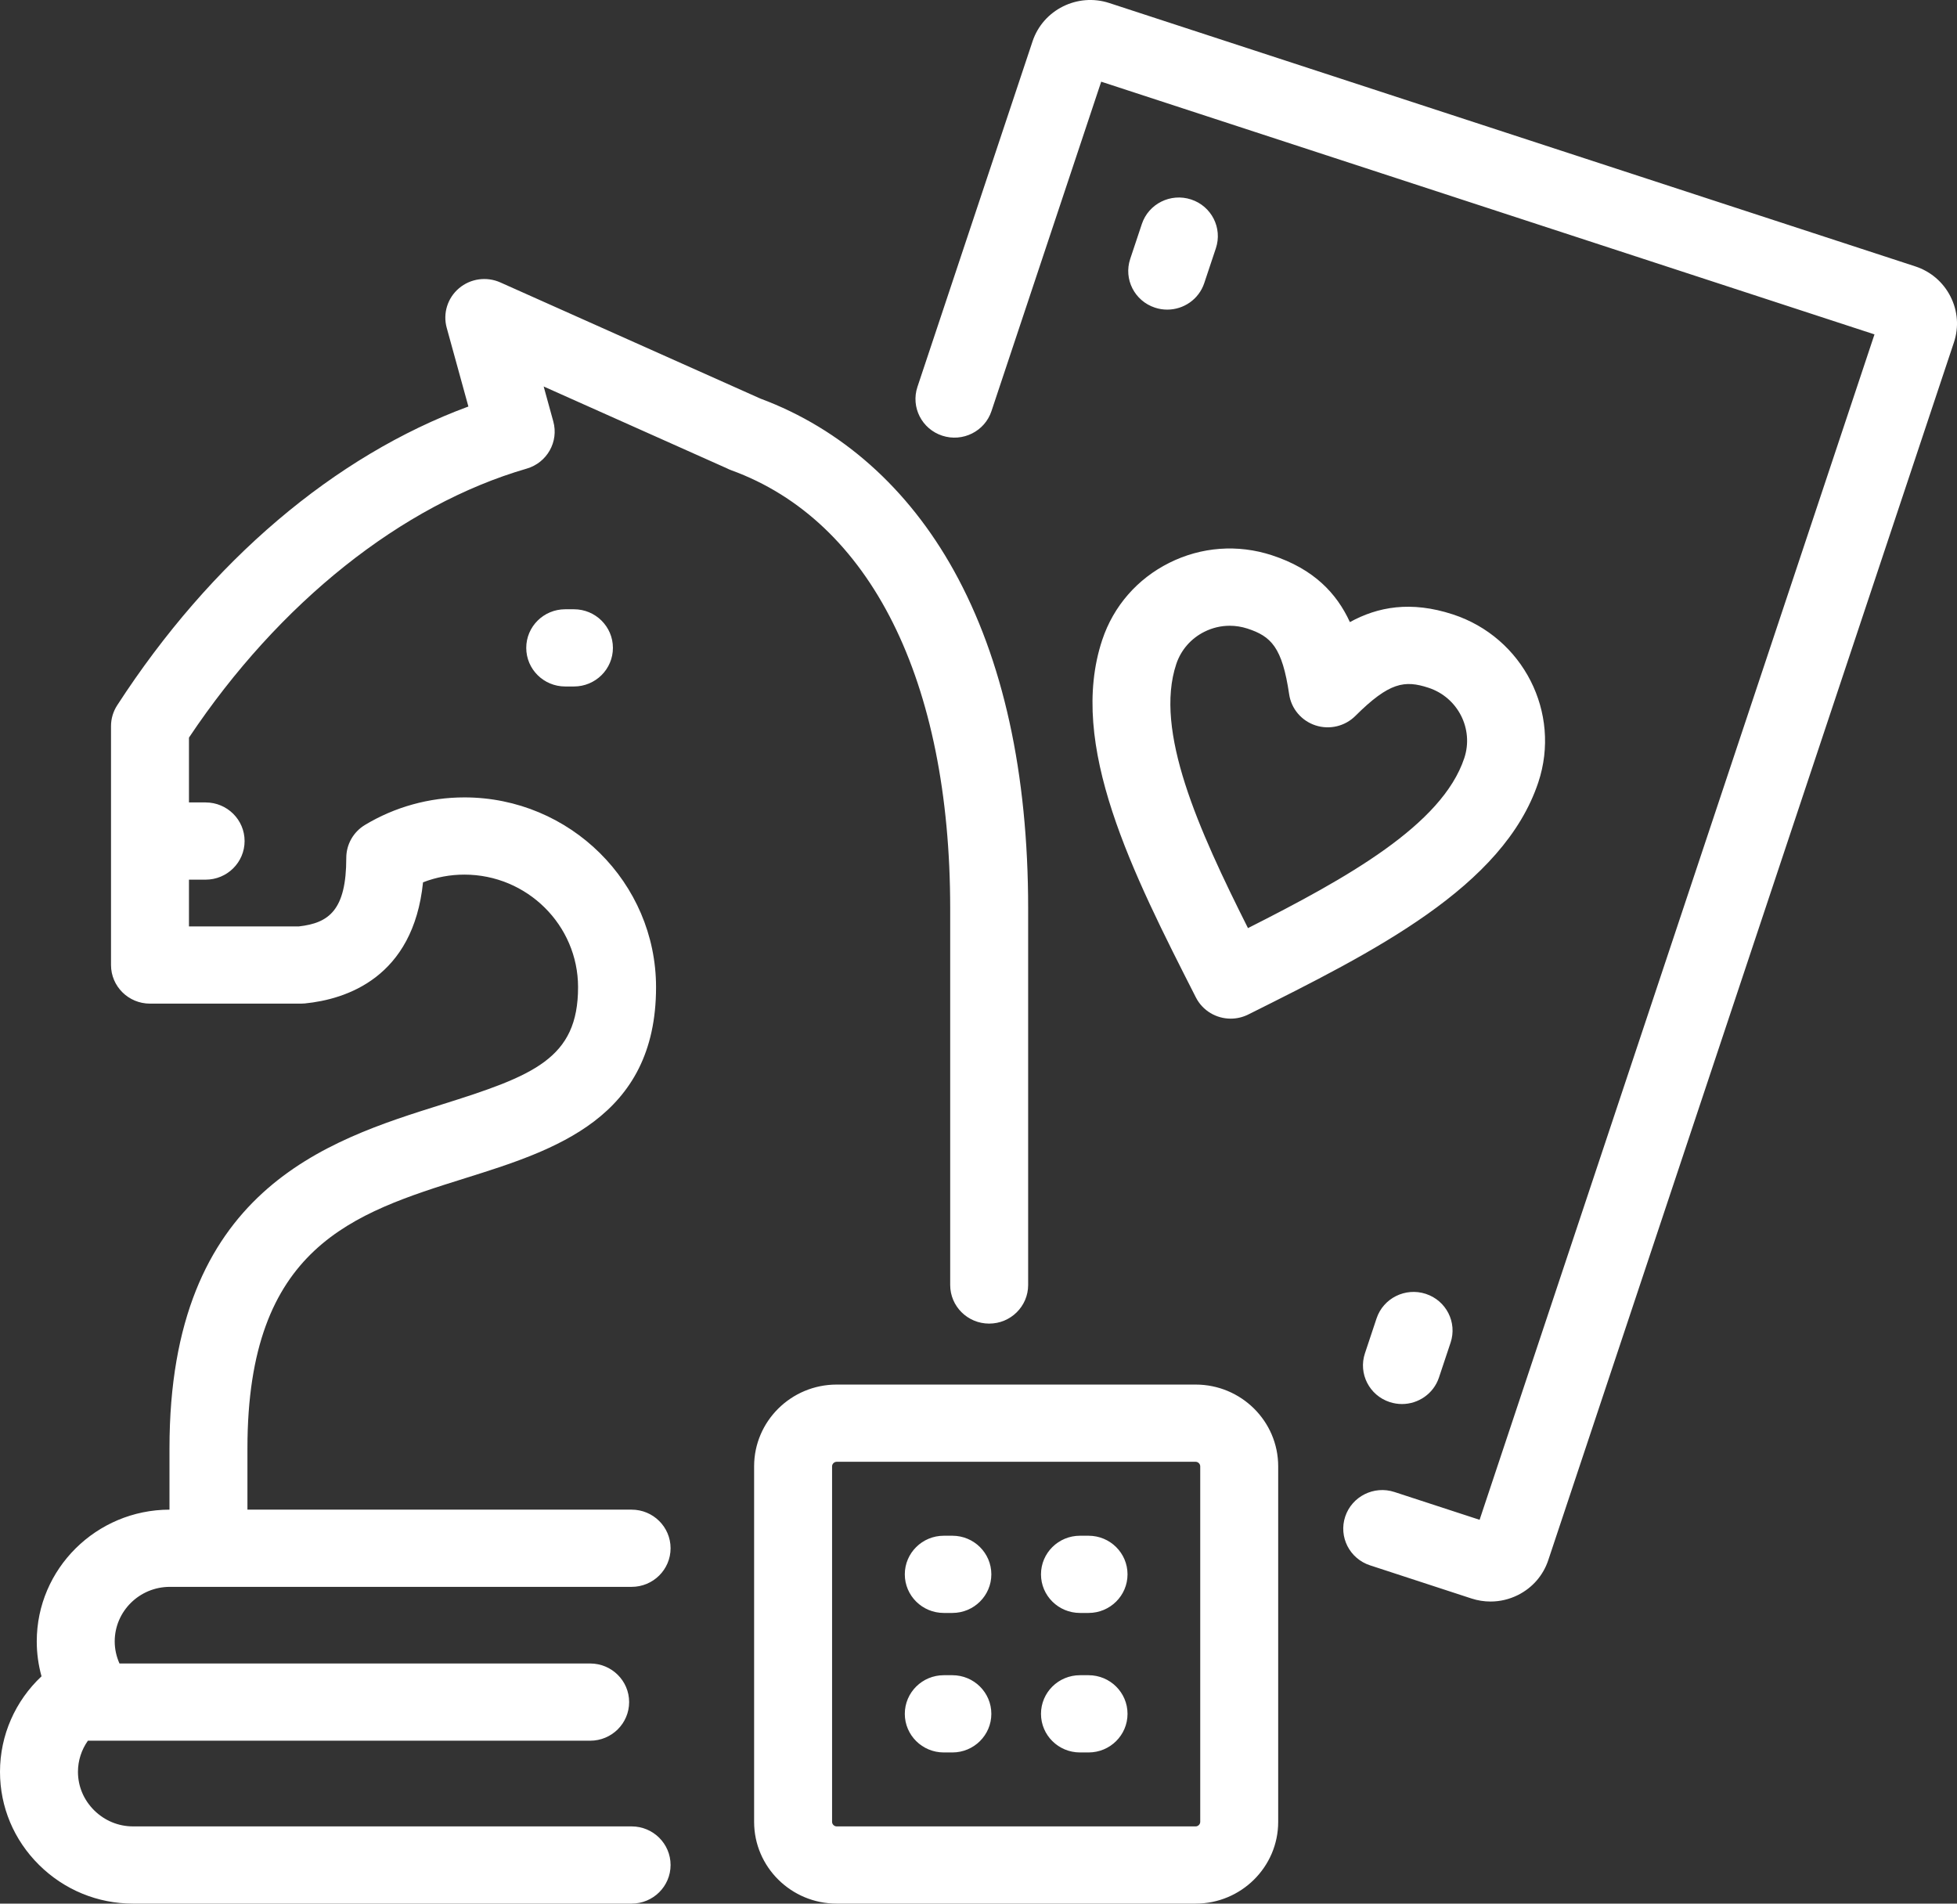 <svg width="73" height="71" viewBox="0 0 73 71" fill="none" xmlns="http://www.w3.org/2000/svg">
<rect x="0" y="0" width="73" height="71" fill="#333333" stroke="none"/>
<path d="M72.885 12.771L57.753 58.191C57.563 58.76 57.161 59.222 56.62 59.492C56.298 59.652 55.95 59.733 55.601 59.733C55.362 59.733 55.123 59.696 54.89 59.62L51.105 58.383C50.342 58.134 49.928 57.32 50.179 56.565C50.431 55.809 51.254 55.399 52.016 55.648L55.192 56.685L69.922 12.472L41.077 3.047L36.984 15.333C36.733 16.089 35.91 16.499 35.148 16.25C34.385 16 33.971 15.186 34.222 14.431L38.516 1.542C38.908 0.366 40.193 -0.275 41.379 0.113L71.443 9.935C72.017 10.123 72.483 10.521 72.756 11.057C73.029 11.594 73.075 12.203 72.885 12.771ZM43.084 11.475C43.236 11.525 43.389 11.548 43.54 11.548C44.151 11.548 44.719 11.165 44.921 10.559L45.355 9.258C45.606 8.502 45.192 7.688 44.429 7.439C43.667 7.19 42.844 7.6 42.593 8.355L42.159 9.657C41.907 10.412 42.322 11.226 43.084 11.475ZM51.348 49.174L50.915 50.475C50.663 51.23 51.077 52.045 51.84 52.294C51.991 52.343 52.145 52.367 52.296 52.367C52.906 52.367 53.475 51.983 53.676 51.378L54.11 50.076C54.362 49.321 53.947 48.507 53.185 48.258C52.423 48.009 51.6 48.418 51.348 49.174ZM41.116 23.866C41.535 22.608 42.424 21.587 43.619 20.991C44.814 20.394 46.171 20.294 47.442 20.709C49.009 21.221 49.861 22.13 50.354 23.203C51.395 22.631 52.626 22.403 54.194 22.915C56.816 23.772 58.246 26.583 57.382 29.18C56.078 33.09 51.24 35.504 46.561 37.839C46.351 37.943 46.128 37.993 45.908 37.993C45.376 37.993 44.864 37.703 44.608 37.2C42.251 32.567 39.813 27.776 41.116 23.866ZM46.552 34.616C50.262 32.742 53.791 30.765 54.62 28.278C54.982 27.189 54.383 26.01 53.283 25.651C52.396 25.361 51.822 25.443 50.558 26.702C50.17 27.089 49.594 27.226 49.071 27.055C48.548 26.884 48.168 26.435 48.088 25.895C47.829 24.139 47.417 23.734 46.531 23.444C46.315 23.374 46.092 23.339 45.871 23.339C45.547 23.339 45.225 23.414 44.927 23.563C44.426 23.813 44.053 24.241 43.877 24.768C43.048 27.256 44.697 30.924 46.552 34.616ZM35.444 33.883V47.927C35.444 48.722 36.095 49.367 36.898 49.367C37.701 49.367 38.352 48.722 38.352 47.927V33.883C38.352 28.837 37.42 24.599 35.583 21.285C33.876 18.205 31.381 15.988 28.366 14.867L18.664 10.534C18.15 10.305 17.55 10.389 17.122 10.751C16.694 11.113 16.515 11.688 16.663 12.225L17.472 15.162C12.475 17.006 7.865 20.916 4.372 26.305C4.221 26.537 4.141 26.807 4.141 27.083V35.993C4.141 36.788 4.792 37.433 5.595 37.433H11.225C11.274 37.433 11.322 37.431 11.371 37.426C12.911 37.273 15.416 36.468 15.78 32.908C16.268 32.719 16.791 32.621 17.322 32.621C19.661 32.621 21.563 34.505 21.563 36.82C21.563 39.482 19.911 40.119 16.472 41.198C12.188 42.543 6.322 44.385 6.322 54.014V56.306C3.591 56.312 1.371 58.514 1.371 61.22C1.371 61.662 1.431 62.1 1.549 62.522C0.572 63.438 3.78329e-08 64.717 3.78329e-08 66.085C-0 67.394 0.517 68.627 1.457 69.557C2.396 70.487 3.642 71 4.963 71H23.56C24.363 71 25.014 70.355 25.014 69.56C25.014 68.765 24.363 68.12 23.56 68.12H4.963C4.418 68.12 3.904 67.907 3.513 67.521C3.123 67.134 2.908 66.625 2.908 66.085C2.908 65.662 3.042 65.259 3.279 64.924H22.014C22.817 64.924 23.468 64.279 23.468 63.483C23.468 62.688 22.817 62.044 22.014 62.044H4.457C4.341 61.785 4.279 61.505 4.279 61.221C4.279 60.099 5.201 59.186 6.334 59.186L23.56 59.186C24.363 59.186 25.014 58.541 25.014 57.746C25.014 56.951 24.363 56.306 23.56 56.306L9.23 56.306V54.014C9.23 46.493 13.175 45.255 17.351 43.944C20.689 42.897 24.472 41.709 24.472 36.821C24.472 32.917 21.265 29.741 17.323 29.741C16.013 29.741 14.731 30.096 13.616 30.767C13.181 31.028 12.917 31.494 12.917 31.997C12.917 33.949 12.269 34.426 11.148 34.553H7.049V32.809H7.67C8.473 32.809 9.124 32.164 9.124 31.369C9.124 30.574 8.473 29.929 7.67 29.929H7.049V27.511C10.409 22.479 14.981 18.833 19.645 17.479C20.406 17.259 20.848 16.476 20.639 15.719L20.28 14.415L27.105 17.463C27.161 17.492 27.218 17.517 27.278 17.539C32.468 19.426 35.444 25.383 35.444 33.883ZM21.084 22.724C20.281 22.724 19.63 23.369 19.63 24.164C19.63 24.96 20.281 25.604 21.084 25.604H21.409C22.212 25.604 22.863 24.96 22.863 24.164C22.863 23.369 22.212 22.724 21.409 22.724H21.084ZM47.679 54.69V67.951C47.679 69.632 46.298 71 44.6 71H31.209C29.511 71 28.13 69.632 28.13 67.951V54.69C28.13 53.009 29.511 51.641 31.209 51.641H44.6C46.298 51.641 47.679 53.008 47.679 54.69ZM44.771 54.69C44.771 54.6 44.691 54.521 44.6 54.521H31.209C31.118 54.521 31.038 54.6 31.038 54.69V67.951C31.038 68.041 31.118 68.12 31.209 68.12H44.6C44.691 68.12 44.771 68.041 44.771 67.951V54.69ZM40.605 57.279H40.285C39.482 57.279 38.831 57.923 38.831 58.719C38.831 59.514 39.482 60.159 40.285 60.159H40.605C41.408 60.159 42.059 59.514 42.059 58.719C42.059 57.923 41.408 57.279 40.605 57.279ZM40.605 62.481H40.285C39.481 62.481 38.831 63.126 38.831 63.922C38.831 64.717 39.481 65.362 40.285 65.362H40.605C41.408 65.362 42.059 64.717 42.059 63.922C42.059 63.126 41.408 62.481 40.605 62.481ZM35.525 57.279H35.205C34.402 57.279 33.751 57.923 33.751 58.719C33.751 59.514 34.402 60.159 35.205 60.159H35.525C36.328 60.159 36.979 59.514 36.979 58.719C36.979 57.923 36.328 57.279 35.525 57.279ZM35.525 62.481H35.205C34.402 62.481 33.751 63.126 33.751 63.922C33.751 64.717 34.402 65.362 35.205 65.362H35.525C36.328 65.362 36.979 64.717 36.979 63.922C36.979 63.126 36.328 62.481 35.525 62.481Z" fill="white"/>
</svg>
